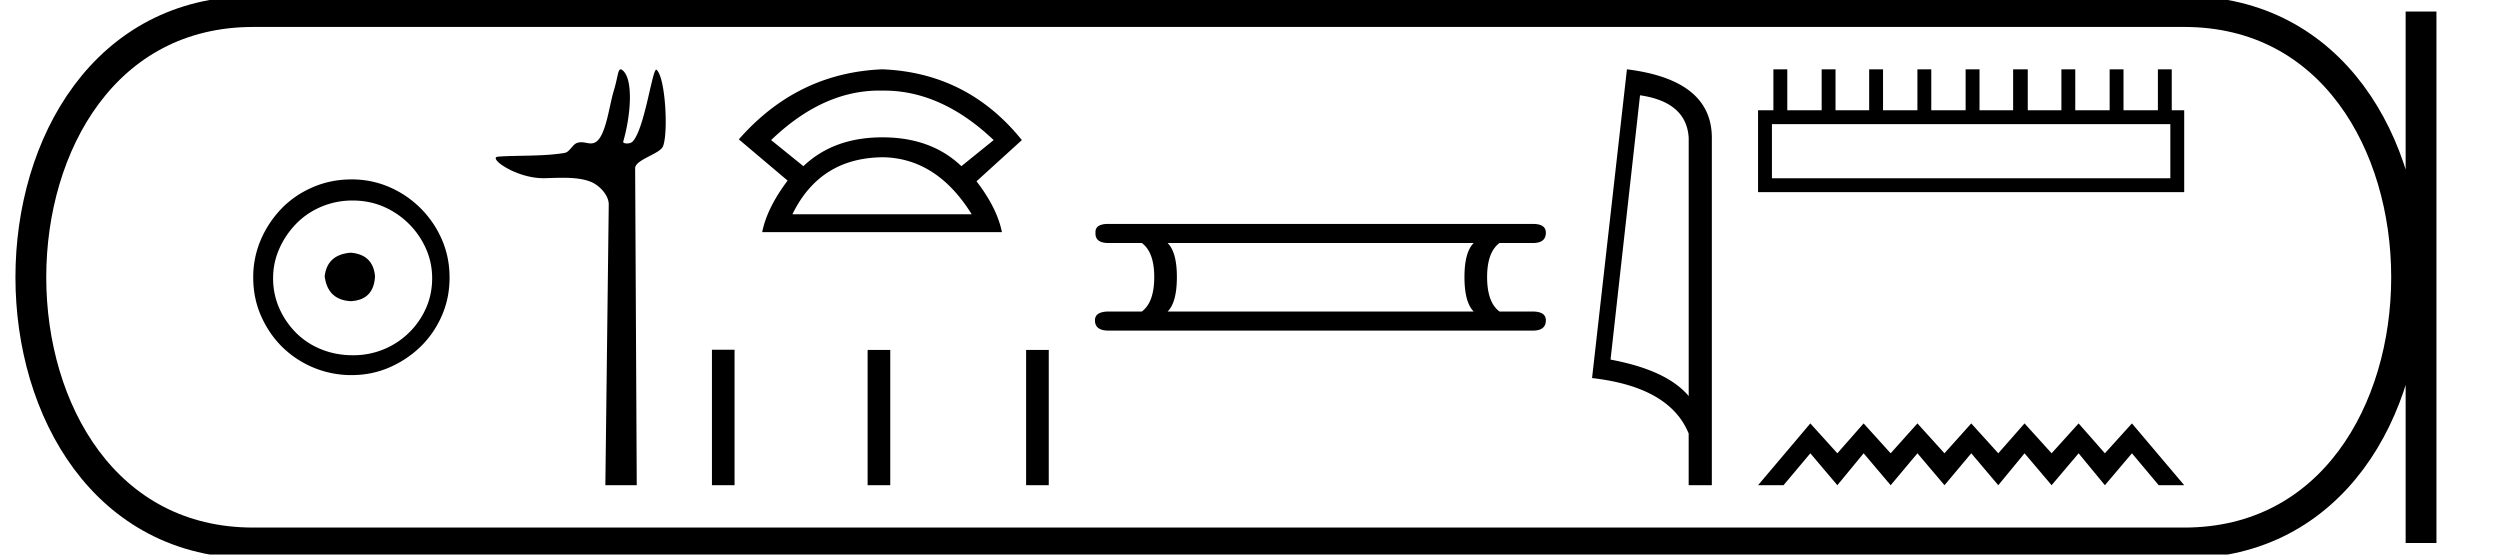 <svg xmlns="http://www.w3.org/2000/svg" width="81.151" height="18"><path d="M11.386 8.203c-.51.04-.793.296-.847.767.067.51.35.78.847.806.498-.026.76-.295.787-.806-.04-.47-.303-.726-.787-.767zm.06-1.694c.364 0 .7.068 1.01.202a2.659 2.659 0 011.371 1.361c.134.303.201.622.201.958 0 .35-.067.676-.202.978a2.567 2.567 0 01-2.38 1.523c-.362 0-.702-.064-1.018-.192a2.426 2.426 0 01-.816-.534 2.621 2.621 0 01-.545-.797 2.38 2.38 0 01-.202-.978c0-.336.068-.655.202-.958.134-.302.316-.571.545-.806.228-.236.5-.42.816-.555a2.574 2.574 0 011.019-.202zm-.04-.685c-.443 0-.86.084-1.25.252-.39.168-.726.396-1.008.685a3.36 3.36 0 00-.676 1.009 3.053 3.053 0 00-.252 1.24c0 .444.084.857.252 1.24.168.384.393.716.676.999a3.2 3.2 0 002.258.927c.444 0 .857-.084 1.24-.252a3.36 3.36 0 001.009-.675c.289-.283.518-.615.686-.999.168-.383.252-.796.252-1.24 0-.444-.084-.857-.252-1.24a3.268 3.268 0 00-1.694-1.694 3.053 3.053 0 00-1.24-.252zM20.146 2.25c-.09 0-.095.283-.224.701-.146.476-.254 1.472-.591 1.665a.298.298 0 01-.153.039c-.1 0-.202-.038-.313-.038a.409.409 0 00-.127.02c-.158.05-.242.297-.408.326-.692.12-1.637.075-2.166.123-.34.03.567.698 1.473.698h.039c.188-.005.387-.013.584-.013.33 0 .658.024.928.135.264.109.575.425.572.735l-.11 9.109h1.019l-.052-10.289c-.002-.276.795-.464.9-.702.181-.415.088-2.247-.205-2.493a.016.016 0 00-.01-.004c-.132 0-.378 1.92-.766 2.333-.04.043-.118.062-.185.062-.073 0-.133-.022-.121-.062.246-.838.345-2.061-.041-2.329a.077.077 0 00-.043-.016zM28.543 2.94l.1.001h.051q1.868 0 3.561 1.606l-1.048.847q-.98-.936-2.564-.936-1.583 0-2.564.936l-1.048-.847q1.671-1.607 3.512-1.607zm.1 2.164q1.762.023 2.899 1.851h-5.82q.892-1.828 2.921-1.85zm0-2.854q-2.765.111-4.66 2.274l1.583 1.338q-.67.892-.825 1.673h7.782q-.156-.78-.825-1.65l1.472-1.338Q31.408 2.36 28.643 2.25zM23.11 11.352v4.398h.734v-4.398zm5.053.006v4.392h.735v-4.392zm5.145 0v4.392h.735v-4.392zM47.837 7.888q-.3.3-.3 1.104 0 .82.3 1.12h-9.935q.3-.3.3-1.12 0-.803-.3-1.104zm-11.859-.62q-.435 0-.418.285-.017.335.418.335h1.087q.402.3.402 1.104 0 .82-.402 1.12h-1.07q-.452 0-.452.285 0 .334.435.334h13.783q.418 0 .418-.334 0-.285-.435-.285h-1.07q-.402-.3-.402-1.12 0-.803.402-1.104h1.087q.418 0 .418-.335 0-.284-.418-.284zM53.236 3.093q1.51.22 1.58 1.382v8.382q-.707-.843-2.537-1.184l.957-8.58zm-.425-.843l-1.132 10.022q2.521.289 3.136 1.8v1.678h.752V4.475q0-1.883-2.756-2.225zM70.45 4.03v1.756H57.518V4.03zM57.565 2.25v1.329h-.498v2.657H70.9V3.58h-.404V2.25h-.45v1.329H68.93V2.25h-.45v1.329h-1.116V2.25h-.45v1.329h-1.092V2.25h-.475v1.329h-1.091V2.25h-.451v1.329H62.69V2.25h-.45v1.329h-1.116V2.25h-.45v1.329h-1.092V2.25h-.45v1.329h-1.116V2.25zM58.764 13.744l-1.697 2.006h.827l.87-1.036.877 1.036.853-1.036.878 1.036.869-1.036.878 1.036.869-1.036.877 1.036.853-1.036.878 1.036.877-1.036.853 1.036.878-1.036.869 1.036h.828l-1.697-2.006-.878.97-.853-.97-.877.97-.878-.97-.853.97-.877-.97-.87.97-.877-.97-.87.97-.877-.97-.853.97-.877-.97z"/><path d="M8.22.375c-9.625 0-9.625 17.25 0 17.25M8.22.375H70.9M8.22 17.625H70.9M78.588.375v17.25M70.9.375c9.626 0 9.626 17.25 0 17.25" fill="none" stroke="#000"/></svg>